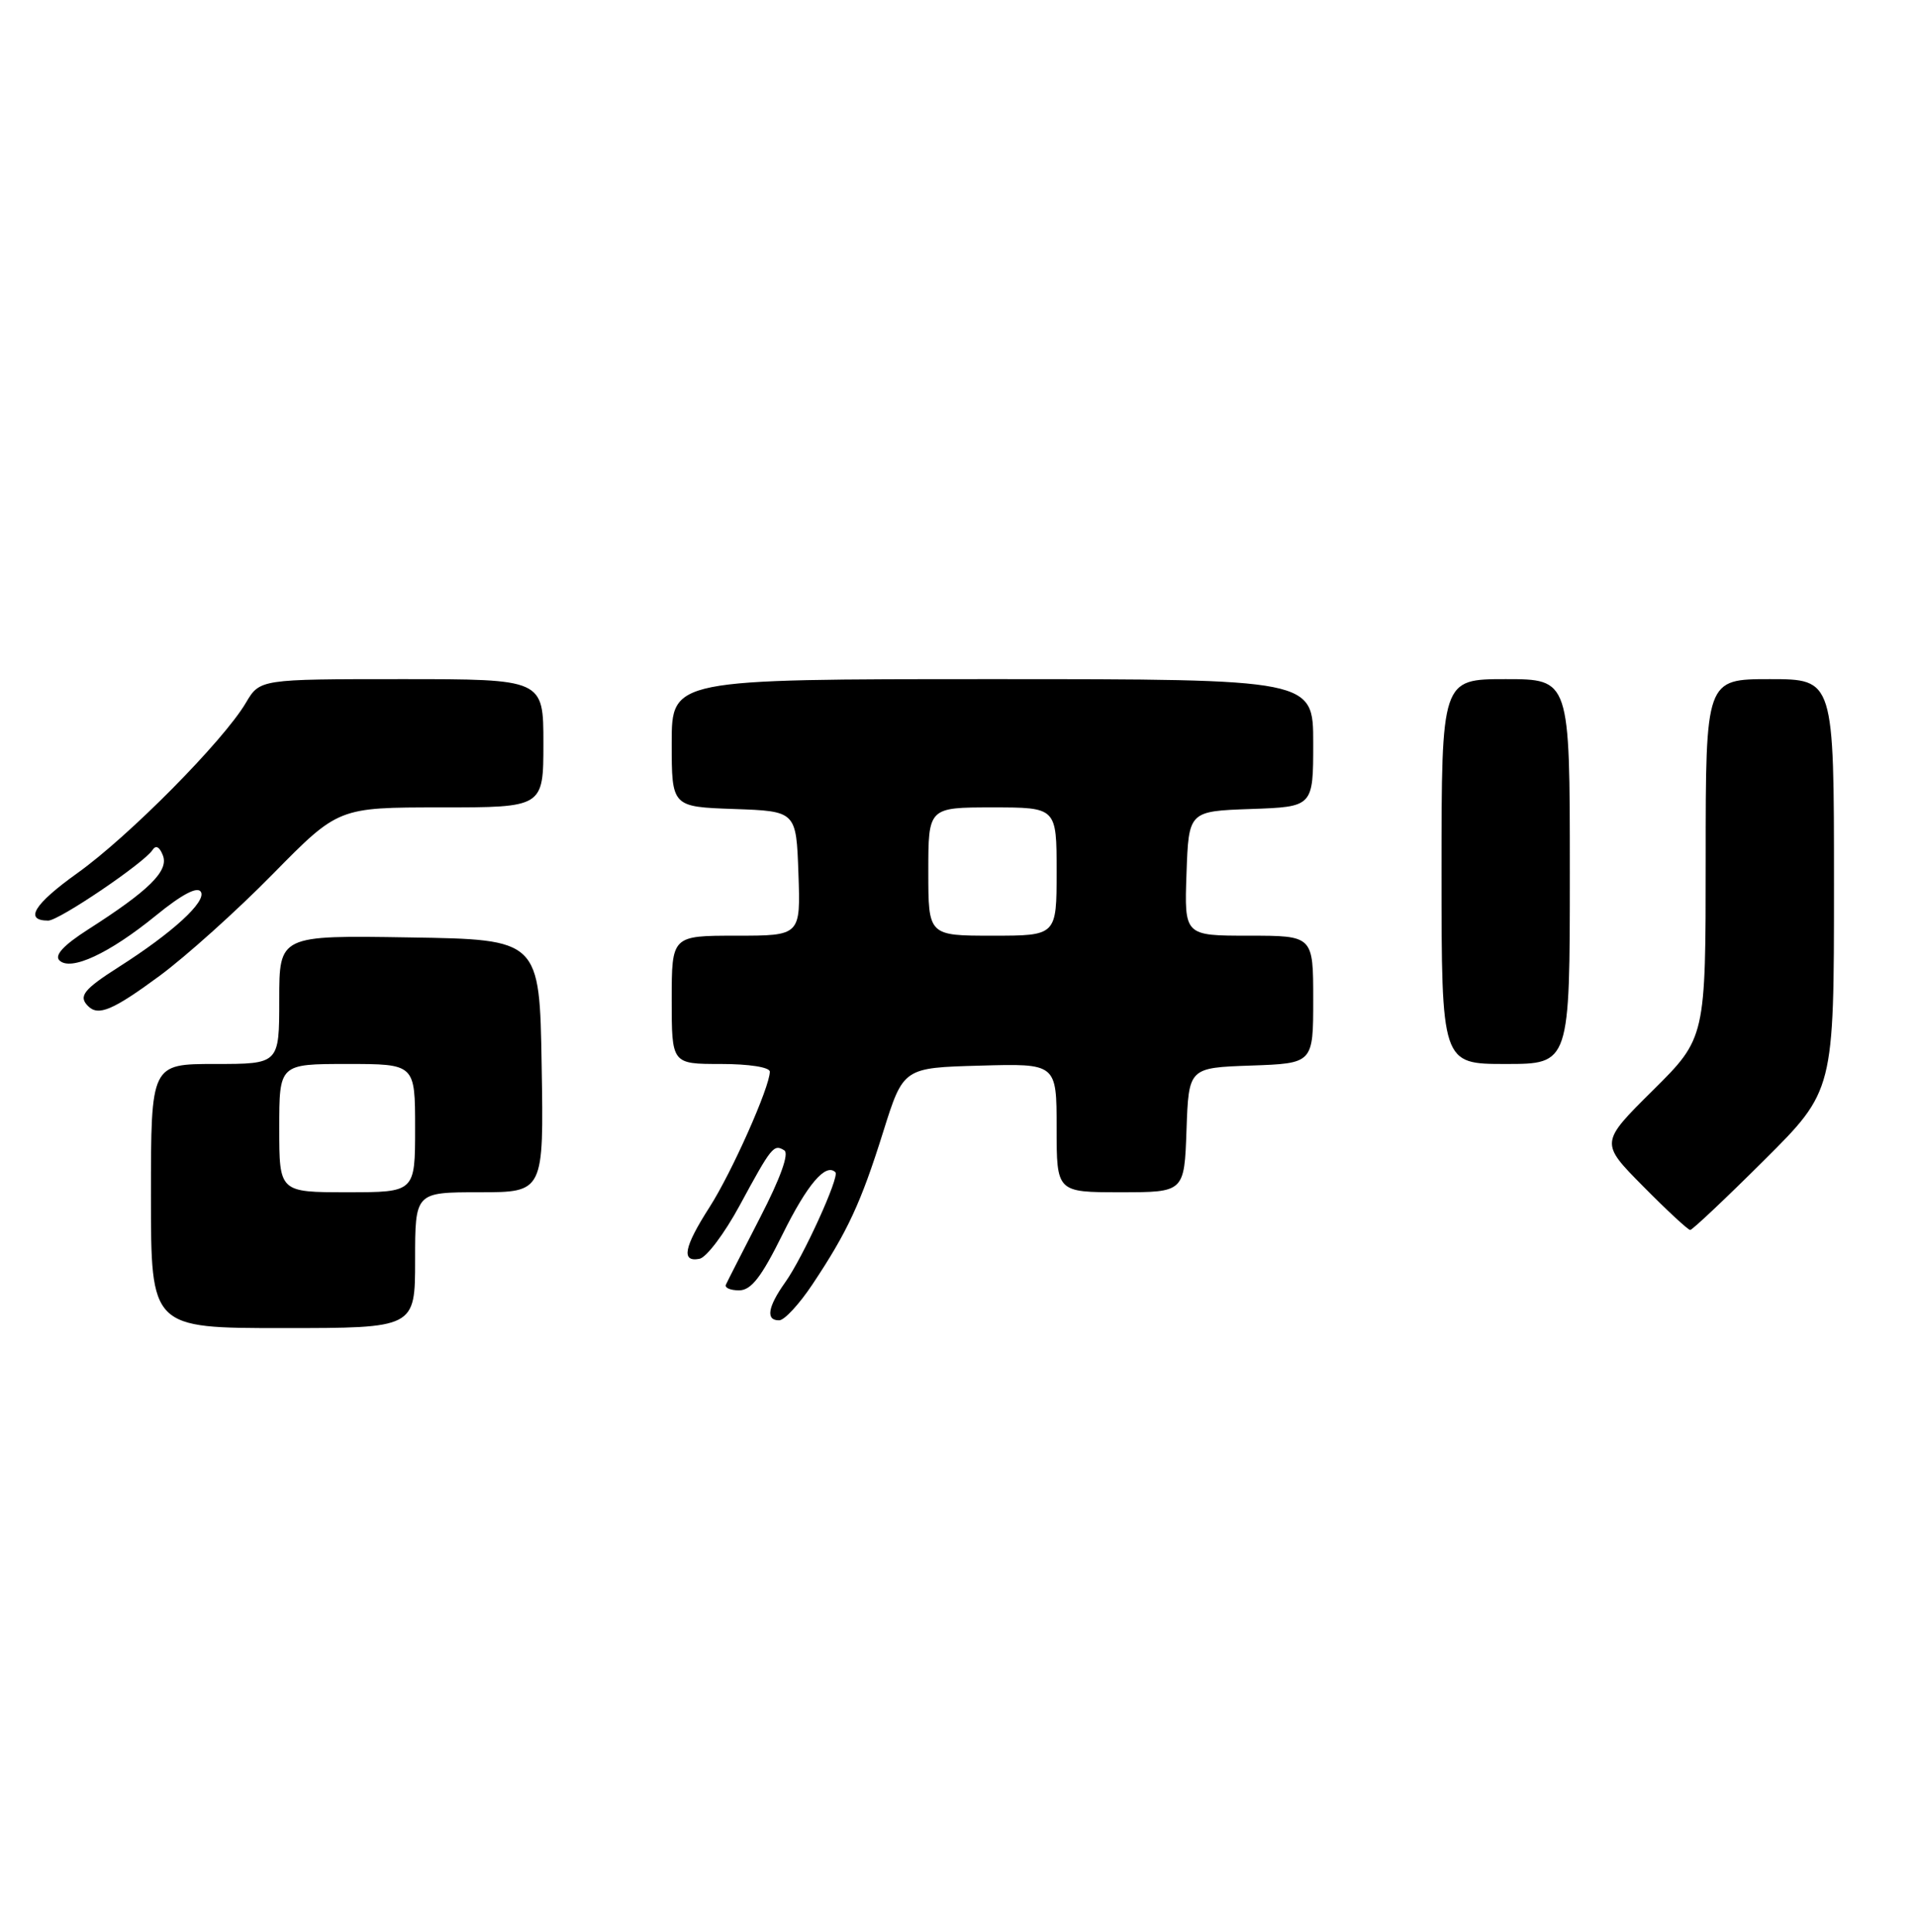 <?xml version="1.0" encoding="UTF-8" standalone="no"?>
<!DOCTYPE svg PUBLIC "-//W3C//DTD SVG 1.1//EN" "http://www.w3.org/Graphics/SVG/1.1/DTD/svg11.dtd" >
<svg xmlns="http://www.w3.org/2000/svg" xmlns:xlink="http://www.w3.org/1999/xlink" version="1.1" viewBox="0 0 254 256">
 <g >
 <path fill="currentColor"
d=" M 55.00 167.00 C 55.00 158.00 55.00 158.00 63.52 158.00 C 72.05 158.00 72.05 158.00 71.77 141.25 C 71.50 124.50 71.50 124.50 54.25 124.23 C 37.00 123.95 37.00 123.95 37.00 132.48 C 37.00 141.00 37.00 141.00 28.50 141.00 C 20.00 141.00 20.00 141.00 20.00 158.50 C 20.00 176.00 20.00 176.00 37.50 176.00 C 55.00 176.00 55.00 176.00 55.00 167.00 Z  M 107.64 170.22 C 112.30 163.23 114.07 159.42 117.02 150.00 C 119.69 141.50 119.69 141.50 129.85 141.22 C 140.00 140.93 140.00 140.93 140.00 149.47 C 140.00 158.00 140.00 158.00 148.46 158.00 C 156.92 158.00 156.92 158.00 157.21 149.75 C 157.50 141.50 157.50 141.50 165.75 141.21 C 174.00 140.92 174.00 140.92 174.00 132.46 C 174.00 124.00 174.00 124.00 165.46 124.00 C 156.92 124.00 156.92 124.00 157.21 115.75 C 157.50 107.50 157.50 107.50 165.75 107.21 C 174.00 106.92 174.00 106.92 174.00 98.46 C 174.00 90.00 174.00 90.00 131.50 90.00 C 89.00 90.00 89.00 90.00 89.00 98.46 C 89.00 106.92 89.00 106.92 97.25 107.21 C 105.50 107.50 105.50 107.50 105.79 115.75 C 106.08 124.00 106.08 124.00 97.54 124.00 C 89.00 124.00 89.00 124.00 89.00 132.50 C 89.00 141.00 89.00 141.00 95.50 141.00 C 99.25 141.00 102.00 141.43 102.00 142.02 C 102.00 144.05 96.95 155.40 94.01 159.98 C 90.62 165.27 90.22 167.30 92.68 166.82 C 93.60 166.65 95.99 163.47 98.00 159.76 C 102.24 151.93 102.52 151.58 103.92 152.45 C 104.58 152.86 103.40 156.14 100.74 161.30 C 98.42 165.81 96.36 169.84 96.18 170.25 C 95.99 170.66 96.77 171.00 97.92 171.00 C 99.53 171.00 100.88 169.26 103.71 163.53 C 106.97 156.95 109.41 154.08 110.69 155.35 C 111.27 155.94 106.40 166.63 104.03 169.95 C 101.71 173.21 101.43 175.01 103.25 174.97 C 103.94 174.96 105.91 172.82 107.64 170.22 Z  M 233.73 153.77 C 243.00 144.54 243.00 144.54 243.00 117.27 C 243.00 90.00 243.00 90.00 234.50 90.00 C 226.00 90.00 226.00 90.00 226.00 113.78 C 226.00 137.55 226.00 137.55 219.00 144.50 C 212.00 151.44 212.00 151.44 217.72 157.22 C 220.86 160.40 223.67 163.00 223.95 163.00 C 224.23 163.00 228.63 158.85 233.73 153.77 Z  M 208.00 115.50 C 208.00 90.00 208.00 90.00 199.50 90.00 C 191.00 90.00 191.00 90.00 191.00 115.50 C 191.00 141.00 191.00 141.00 199.50 141.00 C 208.00 141.00 208.00 141.00 208.00 115.50 Z  M 21.15 129.32 C 24.64 126.74 31.40 120.67 36.16 115.82 C 44.83 107.00 44.83 107.00 58.41 107.00 C 72.00 107.00 72.00 107.00 72.00 98.50 C 72.00 90.00 72.00 90.00 53.22 90.00 C 34.43 90.00 34.43 90.00 32.57 93.15 C 29.60 98.18 17.06 110.85 10.25 115.71 C 4.50 119.82 3.16 122.00 6.39 122.00 C 7.82 122.00 19.11 114.35 20.20 112.65 C 20.64 111.95 21.15 112.22 21.59 113.38 C 22.37 115.42 19.75 118.01 11.68 123.17 C 8.42 125.26 7.19 126.59 7.87 127.27 C 9.35 128.75 14.47 126.37 20.68 121.31 C 24.09 118.53 26.15 117.44 26.61 118.18 C 27.40 119.45 22.88 123.60 15.75 128.14 C 11.06 131.13 10.36 132.03 11.67 133.33 C 13.03 134.70 14.96 133.88 21.15 129.32 Z  M 37.00 149.50 C 37.00 141.00 37.00 141.00 46.00 141.00 C 55.00 141.00 55.00 141.00 55.00 149.50 C 55.00 158.00 55.00 158.00 46.00 158.00 C 37.00 158.00 37.00 158.00 37.00 149.50 Z  M 123.00 115.50 C 123.00 107.00 123.00 107.00 131.50 107.00 C 140.00 107.00 140.00 107.00 140.00 115.50 C 140.00 124.00 140.00 124.00 131.50 124.00 C 123.00 124.00 123.00 124.00 123.00 115.50 Z "/>
</g>
</svg>